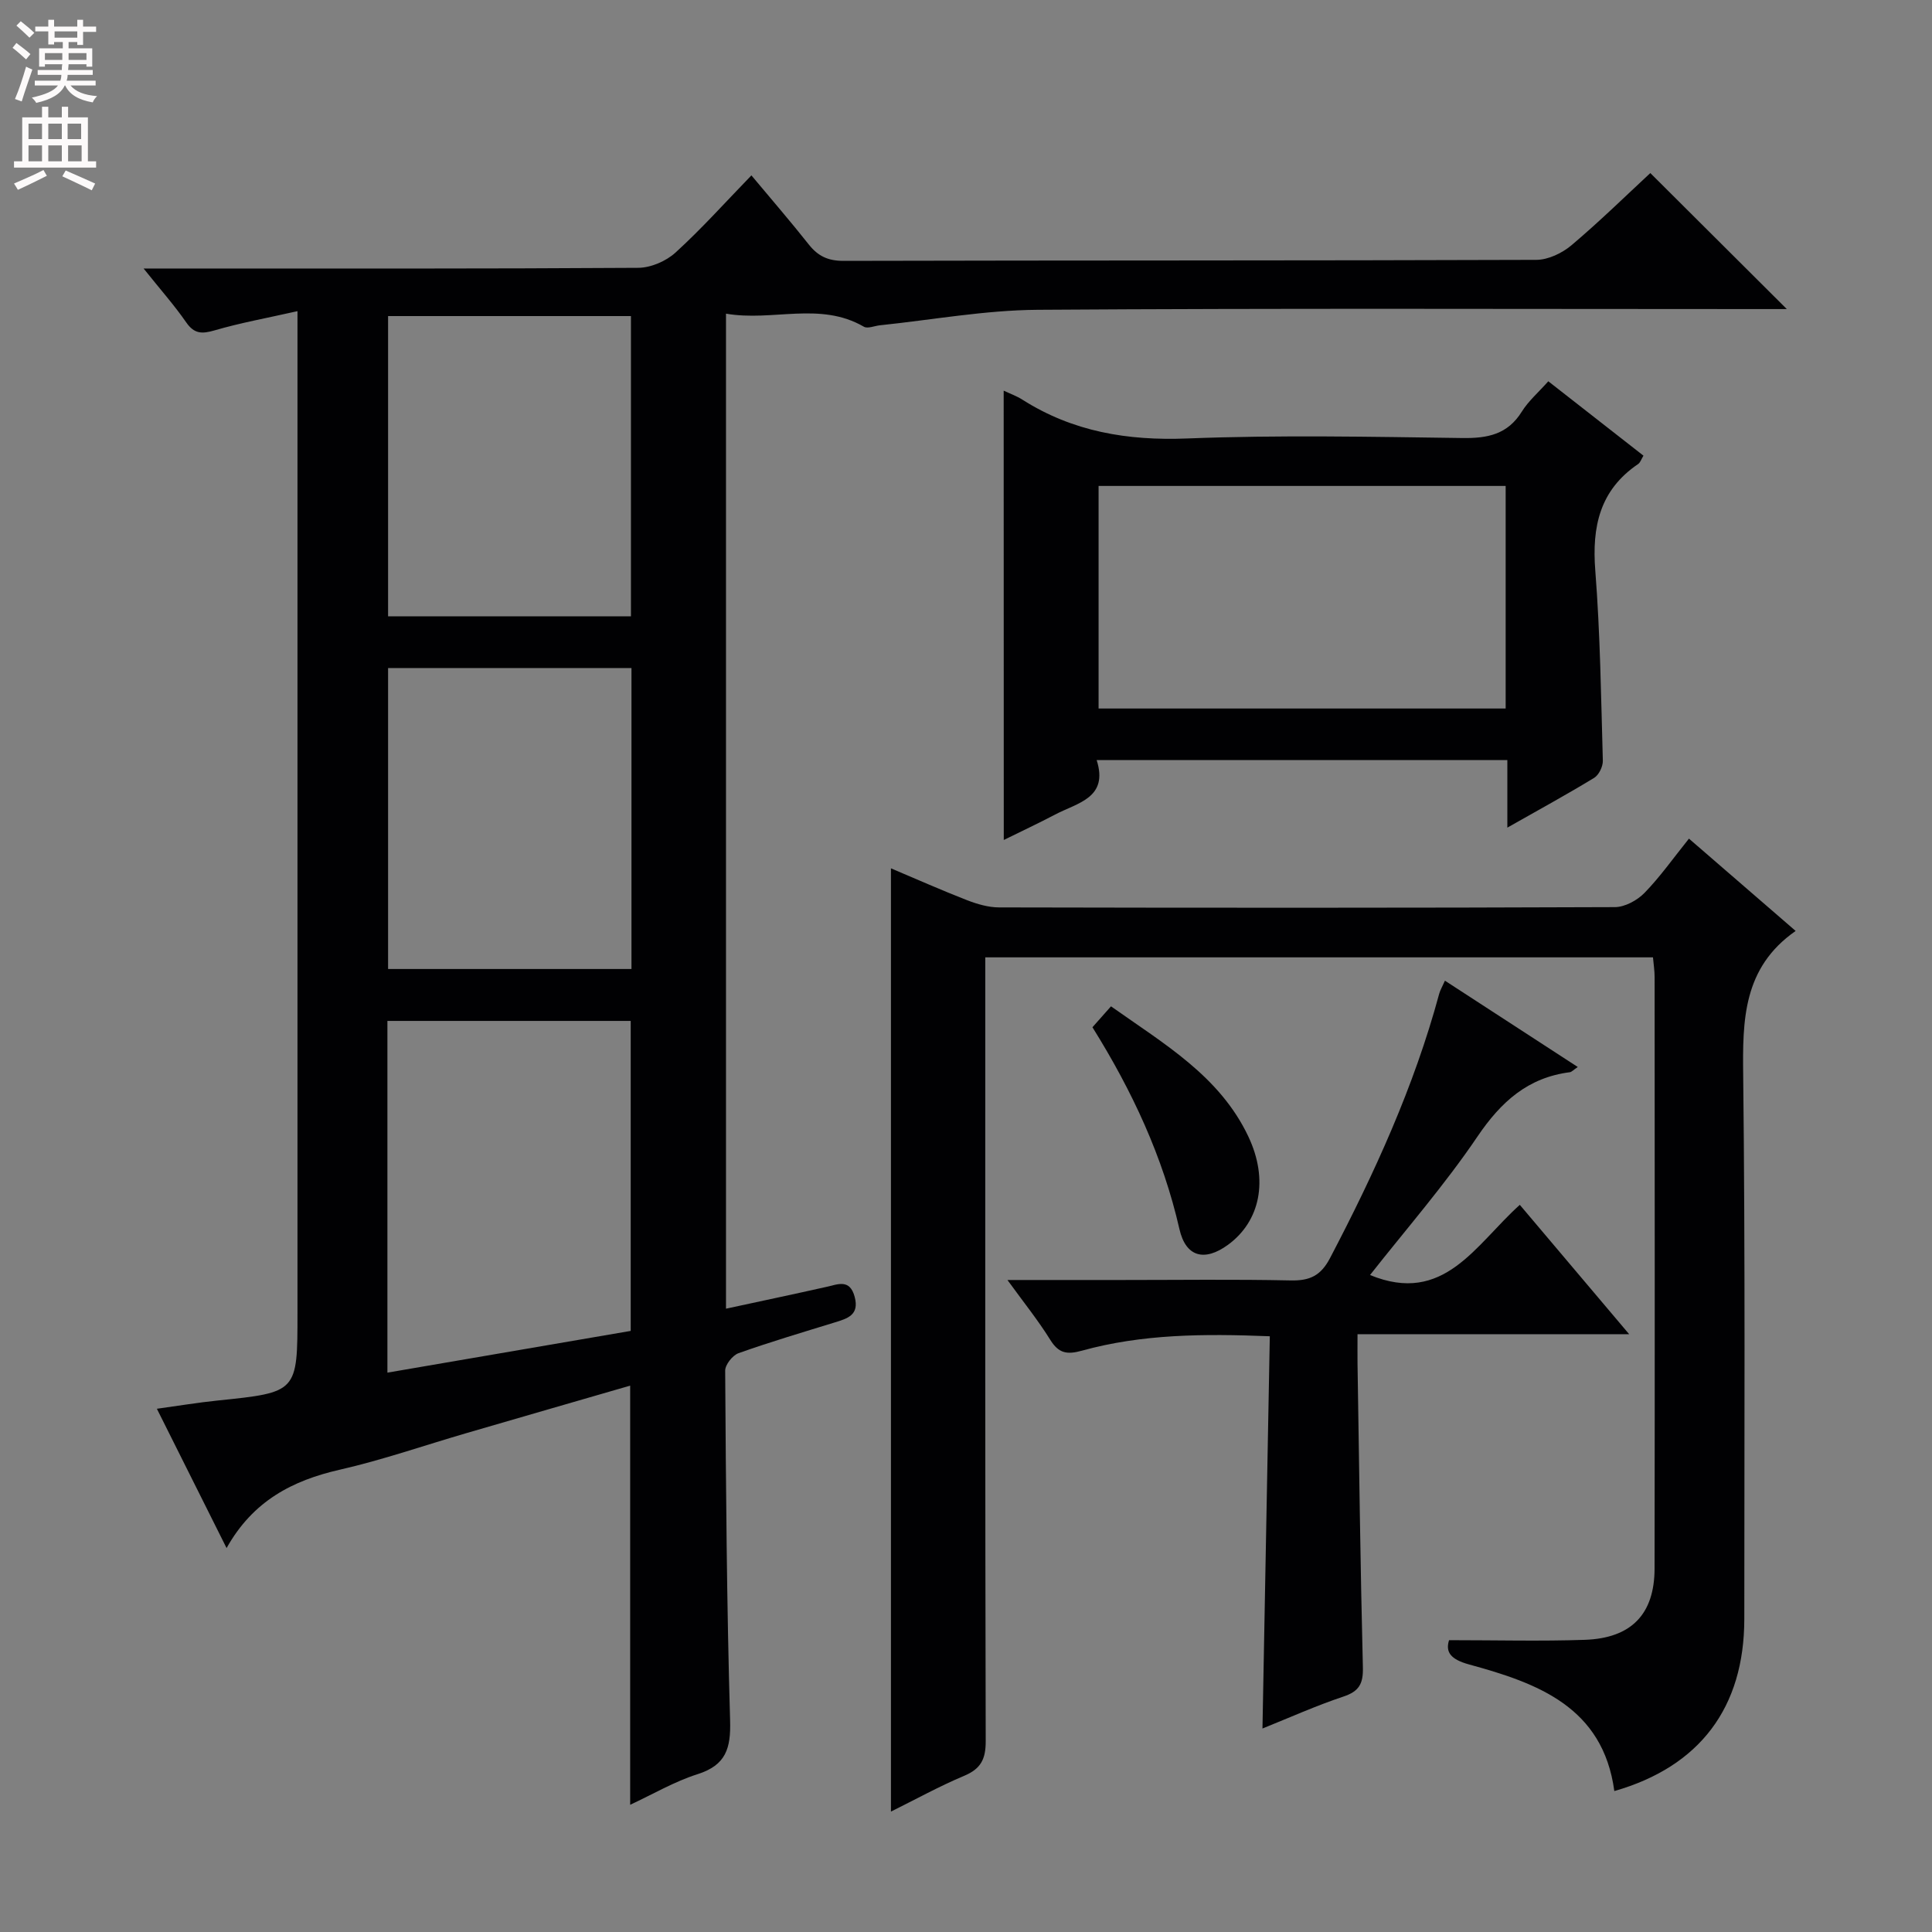 <svg enable-background="new 0 0 400 400" viewBox="0 0 400 400" xmlns="http://www.w3.org/2000/svg"><rect x="0" y="0" width="400" height="400" fill="#808080" stroke="none"/><g fill="#010103"><path d="m130.47 373.66c0-29.16 0-57.74 0-86.78-11.29 3.27-22.58 6.53-33.86 9.82-8.76 2.55-17.41 5.57-26.28 7.59-9.77 2.23-17.95 6.44-23.42 16.22-5.04-10.07-9.55-19.08-14.43-28.84 4.51-.62 8.5-1.29 12.52-1.7 16.59-1.71 16.59-1.68 16.59-18.08 0-66.65 0-133.3 0-199.95 0-2.11 0-4.23 0-7.52-6.32 1.43-11.83 2.42-17.16 3.98-2.62.76-4.21.75-5.88-1.66-2.43-3.51-5.28-6.72-8.82-11.15h6.43c31.99 0 63.99.07 95.98-.14 2.62-.02 5.77-1.38 7.73-3.17 5.39-4.91 10.27-10.37 15.7-15.97 4.28 5.12 8.18 9.63 11.88 14.31 1.9 2.4 3.97 3.39 7.16 3.39 47.82-.12 95.64-.04 143.47-.21 2.47-.01 5.36-1.4 7.3-3.04 5.83-4.93 11.3-10.29 16.3-14.93 9.47 9.44 18.73 18.67 28.26 28.16-1.68 0-3.43 0-5.18 0-49.99 0-99.98-.19-149.96.15-10.89.08-21.76 2.08-32.64 3.21-1.12.12-2.53.75-3.31.29-9.12-5.28-18.86-1.02-28.54-2.7v206.01c7.02-1.52 13.9-2.97 20.77-4.51 2.44-.55 4.86-1.7 5.87 2.05 1.01 3.78-1.48 4.49-4.14 5.31-6.66 2.05-13.34 4.03-19.9 6.36-1.24.44-2.78 2.39-2.77 3.63.16 24.14.32 48.29 1.02 72.42.17 5.75-.84 9.23-6.72 11.11-4.83 1.53-9.29 4.17-13.97 6.34zm-50.26-89.47c17.1-2.93 33.71-5.78 50.37-8.64 0-21.64 0-42.97 0-64.18-17.01 0-33.58 0-50.37 0zm.14-218.75v62.16h50.28c0-20.96 0-41.51 0-62.16-16.94 0-33.51 0-50.28 0zm0 72.87v62.31h50.39c0-20.94 0-41.5 0-62.31-16.84 0-33.41 0-50.39 0z"/><path d="m300.01 339.58c9.85 0 18.98.24 28.09-.07 9.66-.33 14.45-5.32 14.46-14.77.06-40.82.03-81.64.01-122.46 0-1.3-.21-2.59-.34-4.07-46.02 0-91.79 0-138.24 0v5.85c0 52.15-.04 104.3.09 156.45.01 3.71-1.01 5.7-4.45 7.15-5.16 2.17-10.08 4.89-15.17 7.41 0-65.2 0-129.9 0-195.29 5.26 2.22 10.45 4.53 15.75 6.59 2.11.82 4.44 1.5 6.67 1.5 42.49.09 84.97.11 127.46-.06 2.08-.01 4.63-1.4 6.14-2.95 3.23-3.32 5.93-7.16 9.2-11.23 7.23 6.25 14.34 12.4 22.09 19.11-10.92 7.62-11 18.46-10.86 29.96.43 37.48.23 74.97.23 112.46 0 18.37-9.22 30.6-26.91 35.66-2.36-17.46-15.94-22.35-30.07-26.21-3.9-1.07-4.91-2.61-4.15-5.03z"/><path d="m207.8 80.88c1.26.6 2.66 1.09 3.88 1.87 10.46 6.64 21.77 8.52 34.14 8.03 18.96-.74 37.97-.35 56.96-.09 5.21.07 9.35-.74 12.29-5.46 1.38-2.22 3.47-4.01 5.49-6.29 6.53 5.11 13.04 10.19 19.7 15.4-.44.71-.64 1.42-1.11 1.74-7.94 5.38-9.58 12.96-8.86 22.08 1.02 13.07 1.19 26.22 1.56 39.34.03 1.2-.82 2.95-1.8 3.55-5.65 3.44-11.46 6.61-17.97 10.3 0-5.02 0-9.36 0-13.99-28.5 0-56.4 0-85.03 0 2.51 7.86-3.96 8.84-8.59 11.28-3.52 1.85-7.12 3.53-10.64 5.27-.02-30.99-.02-61.75-.02-93.03zm103.93 19.73c-28.4 0-56.41 0-84.28 0v46.08h84.28c0-15.42 0-30.53 0-46.08z"/><path d="m283.65 263.98c15.33 6.3 21.79-6.26 31.01-14.53 7.33 8.67 14.55 17.21 22.64 26.78-19.35 0-37.5 0-56.24 0 0 2.5-.02 4.27 0 6.04.33 20.97.59 41.95 1.11 62.92.09 3.39-.76 4.98-4.04 6.07-5.64 1.88-11.08 4.33-16.75 6.61.51-27.14 1.01-53.97 1.52-81.21-13.71-.55-26.45-.46-38.89 2.98-3.07.85-4.8.59-6.55-2.22-2.51-4.04-5.51-7.77-8.88-12.41h23.67c11.66 0 23.33-.16 34.99.09 3.94.08 6.22-.97 8.14-4.65 9.2-17.56 17.4-35.5 22.59-54.7.21-.77.64-1.47 1.19-2.71 9.22 5.99 18.17 11.8 27.5 17.87-.92.62-1.26 1.03-1.64 1.08-8.69 1.11-14.23 6.1-19.1 13.28-6.83 10.1-14.93 19.37-22.27 28.71z"/><path d="m226.18 212.68c1.34-1.51 2.43-2.74 3.84-4.33 11.04 7.82 22.52 14.45 28.44 26.96 4.24 8.97 2.45 17.56-4.24 22.43-4.83 3.51-8.71 2.53-10.03-3.26-3.41-14.94-9.74-28.55-18.01-41.8z"/></g><path d="m2.6 9.9.8-1c.9.7 1.9 1.4 2.9 2.3l-.9 1.1c-1.1-1-2-1.8-2.8-2.4zm.5 10.6c.9-2.1 1.6-4.3 2.3-6.7.4.2.8.4 1.3.6-.7 2.1-1.5 4.3-2.2 6.6zm.3-15.2.9-.9c1 .8 2 1.6 2.8 2.4l-1 1c-.9-.9-1.8-1.7-2.7-2.5zm12.6-1.2h1.2v1.4h2.7v1.1h-2.7v2.7h-1.2v-.6h-1.8v1.3h4.9v3.8h-1.2v-.5h-3.7c0 .4-.1.9-.1 1.2h5.1v1h-5.2c0 .5-.1.9-.2 1.2h6v1h-5.2c1.1 1.3 2.9 2 5.5 2.2-.4.4-.7.8-.9 1.3-2.9-.5-4.8-1.6-5.7-3.5h-.1c-.8 1.7-2.7 2.9-5.9 3.6-.2-.4-.6-.8-.9-1.1 2.8-.6 4.6-1.4 5.4-2.5h-4.8v-1h5.3c.1-.3.2-.7.2-1.2h-4.9v-1h5c0-.4 0-.8.1-1.2h-3.6v.5h-1.2v-3.8h4.9v-1.3h-1.8v.5h-1.2v-2.7h-2.7v-1h2.7v-1.4h1.2v1.4h4.8zm-6.7 8.3h3.6c0-.4 0-.9 0-1.4h-3.6zm1.9-4.6h4.8v-1.3h-4.7v1.3zm6.7 3.2h-3.7v1.4h3.7z" fill="#fcfafa"/><path d="m8.7 22.1h1.3v2.2h2.8v-2.2h1.3v2.2h4.1v9.1h1.7v1.3h-17v-1.3h1.7v-9.1h4.1zm.3 13.1.7 1.2c-1.8.9-3.8 1.9-6 2.9-.2-.4-.5-.8-.8-1.3 2.3-1 4.4-1.9 6.1-2.8zm-3.1-6.4h2.8v-3.2h-2.8zm0 4.6h2.8v-3.3h-2.8zm4.1-4.6h2.8v-3.2h-2.8zm0 4.6h2.8v-3.3h-2.8zm3.6 1.9c2.1.9 4.1 1.8 6.1 2.7l-.7 1.4c-2.2-1.1-4.2-2-6.1-2.9zm3.2-9.7h-2.8v3.2h2.8zm-2.7 7.8h2.8v-3.3h-2.8z" fill="#fcfafa"/></svg>